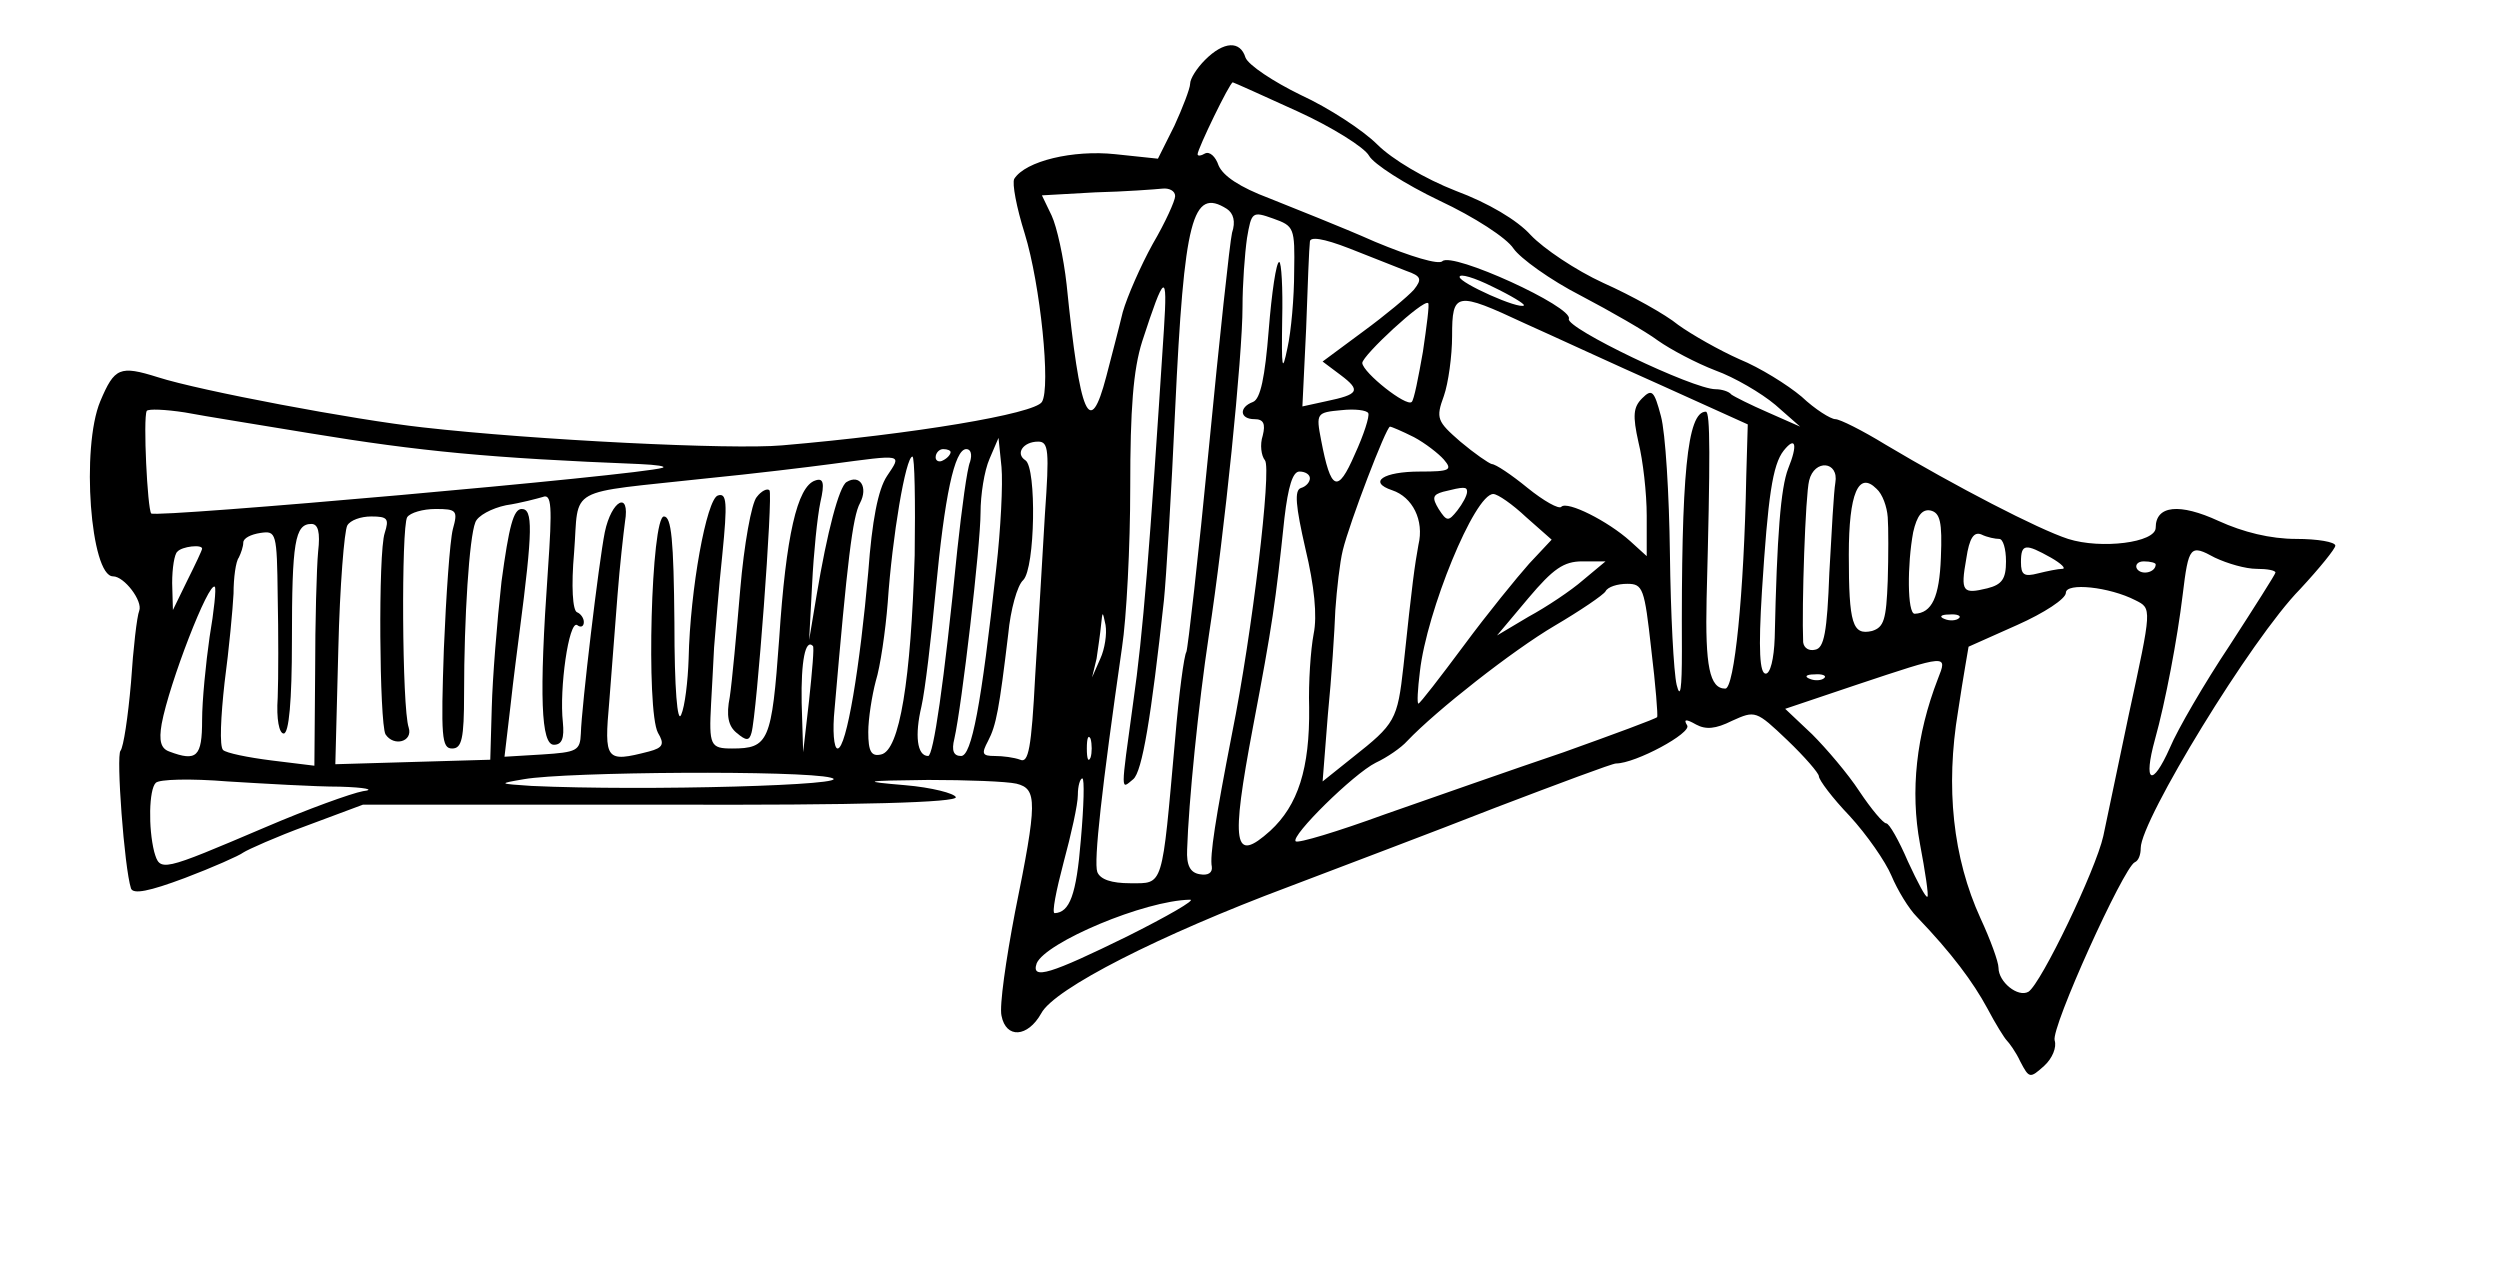 <?xml version="1.0" standalone="no"?>
<!DOCTYPE svg PUBLIC "-//W3C//DTD SVG 20010904//EN"
 "http://www.w3.org/TR/2001/REC-SVG-20010904/DTD/svg10.dtd">
<svg version="1.0" xmlns="http://www.w3.org/2000/svg"
 width="334pt" height="172pt" viewBox="0 0 334 172"
 preserveAspectRatio="xMidYMid meet">
<g transform="translate(0,172) scale(0.1,-0.1)"
fill="#000000" stroke="none">
<path d="M1610 1640 c-11 -11 -20 -25 -20 -32 0 -6 -10 -32 -21 -56 l-22 -44
-57 6 c-56 6 -120 -9 -135 -33 -3 -6 3 -38 14 -73 21 -68 35 -206 23 -225 -10
-16 -172 -43 -347 -58 -67 -6 -330 7 -480 24 -91 10 -298 49 -354 67 -51 16
-58 13 -77 -32 -26 -62 -13 -234 17 -234 15 0 40 -33 35 -46 -3 -7 -8 -50 -11
-96 -4 -46 -10 -86 -14 -91 -6 -6 5 -156 14 -184 3 -8 24 -4 72 14 37 14 73
30 78 34 6 4 44 21 85 36 l75 28 398 0 c270 -1 396 3 394 10 -2 5 -32 13 -68
16 -59 5 -57 6 31 7 52 0 105 -2 118 -5 28 -7 28 -24 -2 -172 -12 -63 -21
-125 -18 -138 6 -31 35 -29 53 3 17 33 159 105 330 169 68 26 193 73 277 106
84 32 156 59 161 59 26 0 102 41 95 51 -5 8 -2 9 12 1 13 -7 26 -6 48 5 31 14
32 14 74 -26 23 -22 42 -44 42 -48 0 -5 18 -29 41 -53 23 -25 48 -61 56 -80 8
-19 23 -44 34 -55 47 -49 75 -87 94 -122 11 -21 23 -40 26 -43 3 -3 12 -15 18
-28 12 -23 13 -23 32 -6 11 10 17 25 14 34 -5 17 92 231 107 238 5 2 8 10 8
19 0 37 148 280 213 346 26 28 47 54 47 58 0 5 -24 9 -52 9 -35 0 -71 9 -104
24 -52 24 -84 21 -84 -9 0 -20 -73 -29 -117 -15 -40 13 -150 70 -244 126 -31
19 -61 34 -67 34 -6 0 -27 13 -45 30 -19 16 -56 39 -83 50 -27 12 -64 33 -82
46 -17 14 -62 39 -100 56 -37 17 -80 46 -97 64 -18 20 -57 43 -100 59 -41 16
-85 42 -105 62 -19 19 -65 49 -102 66 -37 18 -70 40 -74 50 -7 23 -29 22 -54
-3z m124 -69 c46 -21 89 -48 95 -59 6 -11 48 -38 94 -60 47 -22 90 -50 99 -64
9 -13 49 -42 90 -63 40 -21 87 -48 103 -60 17 -12 51 -30 77 -40 25 -9 61 -30
80 -46 l33 -29 -43 19 c-23 10 -45 21 -49 24 -3 4 -13 7 -21 7 -30 0 -201 82
-196 94 6 16 -156 90 -169 77 -5 -5 -42 6 -90 26 -45 20 -109 45 -141 58 -40
15 -62 30 -68 44 -4 12 -12 19 -18 16 -5 -3 -10 -4 -10 -1 0 7 43 96 47 96 1
0 41 -18 87 -39z m-164 -113 c0 -6 -13 -35 -30 -64 -16 -29 -34 -70 -40 -91
-5 -21 -15 -59 -22 -86 -22 -84 -35 -55 -53 123 -4 36 -13 77 -20 92 l-13 27
71 4 c40 1 80 4 90 5 9 1 17 -3 17 -10z m69 -17 c9 -6 12 -17 7 -32 -3 -13
-17 -143 -31 -288 -14 -145 -28 -267 -30 -272 -3 -4 -10 -56 -15 -116 -18
-201 -15 -193 -60 -193 -25 0 -40 5 -44 15 -5 14 6 112 33 300 6 39 11 135 11
214 0 105 4 157 16 195 30 92 34 94 29 16 -19 -294 -28 -408 -41 -498 -17
-124 -17 -117 0 -103 12 10 24 83 41 239 3 29 10 144 15 255 12 255 23 297 69
268z m90 -84 c0 -34 -4 -80 -9 -102 -7 -34 -8 -28 -7 38 1 42 -1 77 -4 77 -4
0 -10 -41 -14 -91 -5 -63 -11 -92 -21 -96 -19 -7 -18 -23 2 -23 12 0 15 -6 11
-22 -4 -12 -2 -27 3 -33 9 -11 -17 -231 -44 -365 -22 -113 -30 -164 -27 -178
1 -8 -5 -12 -16 -10 -13 2 -18 12 -17 33 2 63 15 193 29 286 21 136 45 374 45
439 0 30 3 71 6 92 6 35 7 36 35 26 28 -10 29 -12 28 -71z m150 1 c20 -7 21
-11 10 -25 -8 -9 -38 -34 -68 -56 l-54 -40 24 -18 c28 -21 24 -26 -19 -35
l-32 -7 5 104 c2 57 4 109 5 116 0 7 17 5 53 -9 28 -11 63 -25 76 -30z m157
-46 c-6 -6 -86 30 -86 38 0 5 20 -1 44 -13 25 -12 43 -23 42 -25z m-135 -62
c-6 -34 -12 -65 -15 -67 -7 -7 -65 39 -66 52 0 10 82 86 88 80 2 -1 -2 -31 -7
-65z m136 38 c38 -17 120 -55 183 -83 l115 -52 -2 -69 c-3 -159 -16 -284 -28
-284 -21 0 -27 30 -25 120 5 189 5 250 -1 250 -25 0 -33 -84 -32 -320 0 -50
-2 -65 -7 -45 -4 17 -8 95 -9 175 -1 80 -6 162 -12 184 -9 34 -12 37 -25 24
-12 -12 -13 -23 -5 -59 6 -24 11 -68 11 -98 l0 -54 -22 20 c-30 27 -84 54 -92
46 -3 -4 -24 8 -45 25 -22 18 -43 32 -48 32 -4 1 -23 14 -42 30 -31 27 -33 31
-22 61 6 17 11 54 11 80 0 59 5 60 97 17z m-1622 -147 c146 -24 239 -33 440
-41 22 -1 36 -3 30 -5 -32 -10 -676 -67 -683 -61 -5 6 -11 127 -6 137 2 3 25
2 51 -2 26 -5 102 -17 168 -28z m1395 -28 c-23 -53 -32 -49 -45 19 -7 36 -6
37 27 40 18 2 34 0 36 -4 2 -4 -6 -29 -18 -55z m79 23 c15 -8 33 -22 40 -30
12 -14 8 -16 -32 -16 -49 0 -70 -14 -37 -25 27 -9 43 -40 35 -73 -5 -28 -8
-48 -20 -162 -8 -72 -11 -77 -68 -122 l-40 -32 7 89 c5 50 9 113 10 140 2 28
6 64 10 80 9 37 58 165 63 165 2 0 16 -6 32 -14z m-558 -175 c-20 -184 -33
-251 -47 -251 -10 0 -13 7 -9 23 10 44 35 259 35 302 0 24 5 56 12 72 l12 28
4 -39 c2 -22 -1 -83 -7 -135z m65 72 c-3 -54 -9 -151 -13 -216 -5 -97 -9 -117
-20 -112 -8 3 -23 5 -34 5 -17 0 -18 3 -9 20 11 21 15 43 27 143 3 32 12 65
20 72 16 16 18 150 3 160 -14 9 -3 25 17 25 14 0 15 -12 9 -97z m993 61 c-10
-26 -15 -89 -18 -226 -1 -29 -6 -48 -12 -48 -8 0 -10 31 -5 111 8 125 14 168
29 187 16 20 19 8 6 -24z m-1119 22 c0 -3 -4 -8 -10 -11 -5 -3 -10 -1 -10 4 0
6 5 11 10 11 6 0 10 -2 10 -4z m26 -13 c-4 -9 -11 -62 -17 -117 -18 -181 -32
-276 -39 -276 -15 0 -18 28 -9 66 5 22 13 91 19 154 12 127 25 190 41 190 6 0
8 -7 5 -17z m-111 -19 c-12 -18 -20 -60 -25 -128 -11 -126 -29 -236 -41 -236
-5 0 -7 24 -4 53 17 197 24 257 34 275 11 21 0 39 -18 28 -10 -6 -26 -67 -40
-151 l-10 -60 4 75 c2 41 7 90 11 109 6 26 4 33 -7 29 -24 -8 -39 -74 -48
-211 -10 -138 -14 -147 -63 -147 -29 0 -31 4 -28 60 1 19 3 53 4 75 2 22 6 78
11 124 7 70 6 83 -6 79 -15 -5 -37 -125 -39 -218 -1 -30 -5 -64 -10 -75 -5
-12 -9 34 -9 123 -1 111 -4 142 -14 142 -17 0 -24 -259 -8 -289 9 -15 7 -20
-12 -25 -58 -15 -60 -12 -53 67 3 39 8 104 11 142 3 39 8 83 10 98 7 42 -18
29 -27 -14 -8 -40 -31 -233 -32 -269 -1 -23 -5 -25 -52 -28 l-50 -3 8 68 c4
37 10 82 12 98 18 138 18 165 3 165 -11 0 -17 -23 -27 -97 -6 -54 -12 -129
-13 -168 l-2 -70 -104 -3 -103 -3 4 154 c2 84 8 158 12 165 4 7 18 12 32 12
22 0 24 -3 18 -22 -9 -26 -7 -254 1 -269 11 -17 37 -10 31 9 -9 26 -10 268 -2
281 4 6 21 11 38 11 28 0 30 -2 23 -27 -4 -16 -9 -88 -12 -160 -4 -117 -3
-133 11 -133 13 0 16 13 16 73 0 103 7 209 15 229 3 9 22 19 41 23 20 3 42 9
49 11 12 5 13 -12 7 -98 -12 -170 -9 -233 8 -233 11 0 14 9 12 30 -5 45 8 136
19 130 5 -4 9 -2 9 4 0 5 -4 11 -9 13 -6 2 -8 35 -4 80 7 90 -14 78 178 99 61
6 135 15 165 19 98 13 95 14 75 -16z m37 -106 c-5 -166 -20 -261 -45 -266 -13
-3 -17 4 -17 30 0 18 5 49 10 68 6 19 13 67 16 105 6 88 24 195 33 195 3 0 4
-60 3 -132z m1230 97 c-2 -11 -5 -65 -8 -120 -3 -80 -7 -101 -19 -103 -8 -2
-15 2 -16 10 -2 48 3 197 8 216 7 29 40 26 35 -3z m-702 6 c0 -5 -5 -11 -12
-13 -9 -3 -7 -24 6 -81 12 -50 16 -90 11 -114 -4 -21 -7 -65 -6 -98 1 -82 -15
-131 -52 -165 -49 -44 -53 -20 -23 139 26 137 30 165 42 279 5 42 11 62 20 62
8 0 14 -4 14 -9z m772 -52 c1 -13 1 -52 0 -85 -2 -52 -5 -62 -21 -67 -26 -6
-31 9 -31 102 0 82 13 112 37 88 8 -7 14 -24 15 -38z m-562 34 c0 -5 -6 -16
-13 -25 -12 -15 -14 -15 -25 2 -9 15 -8 19 6 23 28 7 32 7 32 0z m79 -34 l34
-30 -30 -32 c-16 -18 -56 -67 -87 -109 -32 -43 -59 -78 -61 -78 -2 0 -1 19 2
43 9 80 73 237 98 237 6 0 26 -14 44 -31z m554 -54 c-2 -53 -12 -74 -35 -75
-10 0 -10 66 -2 109 5 22 12 31 23 29 13 -3 16 -15 14 -63z m-2168 8 c-2 -21
-4 -94 -4 -162 l-1 -124 -57 7 c-32 4 -61 10 -65 14 -5 5 -3 45 2 90 6 45 11
99 12 119 0 21 3 43 7 48 3 6 6 15 6 20 0 6 10 11 23 13 21 3 22 1 23 -85 1
-48 1 -109 0 -135 -2 -29 2 -48 8 -48 7 0 11 43 11 124 0 132 4 156 26 156 9
0 12 -11 9 -37z m2246 17 c5 0 9 -13 9 -30 0 -23 -5 -31 -25 -36 -33 -8 -36
-5 -28 40 4 27 10 36 20 32 8 -4 19 -6 24 -6z m-2401 -13 c0 -2 -9 -21 -20
-43 l-19 -39 -1 36 c0 20 3 39 7 42 6 7 33 10 33 4z m2470 -12 c14 -8 21 -15
15 -15 -5 0 -20 -3 -32 -6 -19 -5 -23 -2 -23 15 0 25 6 25 40 6z m275 -15 c14
0 25 -2 25 -5 0 -2 -28 -46 -61 -97 -34 -51 -70 -113 -80 -137 -24 -54 -36
-47 -20 11 14 50 30 135 37 193 8 66 10 68 43 50 17 -8 41 -15 56 -15z m-900
-15 c-16 -14 -49 -36 -73 -49 l-42 -25 42 50 c33 39 47 49 72 49 l31 0 -30
-25z m765 21 c0 -11 -19 -15 -25 -6 -3 5 1 10 9 10 9 0 16 -2 16 -4z m-2600
-97 c-5 -35 -10 -85 -10 -111 0 -49 -7 -56 -44 -42 -11 4 -14 14 -10 37 10 54
63 191 71 183 2 -2 -1 -32 -7 -67z m1926 -16 c6 -49 9 -89 8 -91 -1 -2 -58
-23 -125 -47 -68 -23 -176 -61 -239 -83 -63 -23 -116 -39 -119 -36 -7 7 77 90
107 105 15 7 34 20 42 29 39 41 141 121 197 154 34 20 65 41 68 46 3 6 16 10
29 10 21 0 23 -6 32 -87z m647 65 c22 -11 22 -10 -9 -153 -14 -66 -29 -139
-34 -162 -10 -45 -83 -197 -100 -208 -14 -8 -40 13 -40 32 0 8 -11 38 -24 66
-37 81 -47 175 -30 277 7 47 14 85 14 86 0 0 29 13 65 29 36 16 65 35 65 43 0
14 58 8 93 -10z m-1383 -78 l-11 -25 6 25 c2 14 5 34 6 45 2 19 2 19 6 0 2
-12 -1 -32 -7 -45z m1147 54 c-3 -3 -12 -4 -19 -1 -8 3 -5 6 6 6 11 1 17 -2
13 -5z m-1536 -109 l-8 -70 -2 66 c-1 56 5 86 15 76 2 -1 -1 -34 -5 -72z
m1508 28 c-29 -75 -37 -150 -24 -220 7 -37 12 -70 10 -71 -2 -2 -13 19 -26 47
-12 28 -25 51 -29 51 -4 0 -20 19 -36 43 -15 23 -44 57 -63 76 l-36 34 95 32
c123 41 122 41 109 8z m-152 1 c-3 -3 -12 -4 -19 -1 -8 3 -5 6 6 6 11 1 17 -2
13 -5z m-980 -106 c-3 -7 -5 -2 -5 12 0 14 2 19 5 13 2 -7 2 -19 0 -25z m-347
-27 c40 -10 -250 -18 -400 -11 -44 3 -45 3 -10 9 57 10 372 12 410 2z m-656
-12 c34 -1 48 -4 31 -6 -16 -3 -74 -24 -130 -48 -141 -60 -141 -60 -149 -33
-8 32 -7 83 2 92 4 5 47 6 96 2 49 -3 117 -7 150 -7z m990 -71 c-6 -74 -15
-97 -35 -98 -4 0 2 30 12 68 10 37 19 77 19 90 0 12 3 22 6 22 3 0 2 -37 -2
-82z m62 -129 c-102 -50 -129 -59 -121 -36 12 28 144 84 205 85 8 0 -30 -22
-84 -49z"/>
<path d="M1011 1056 c-7 -8 -17 -64 -22 -123 -5 -59 -11 -124 -14 -144 -5 -25
-2 -39 9 -48 13 -11 17 -11 20 0 7 24 29 319 24 324 -3 3 -11 -1 -17 -9z"/>
</g>
</svg>
